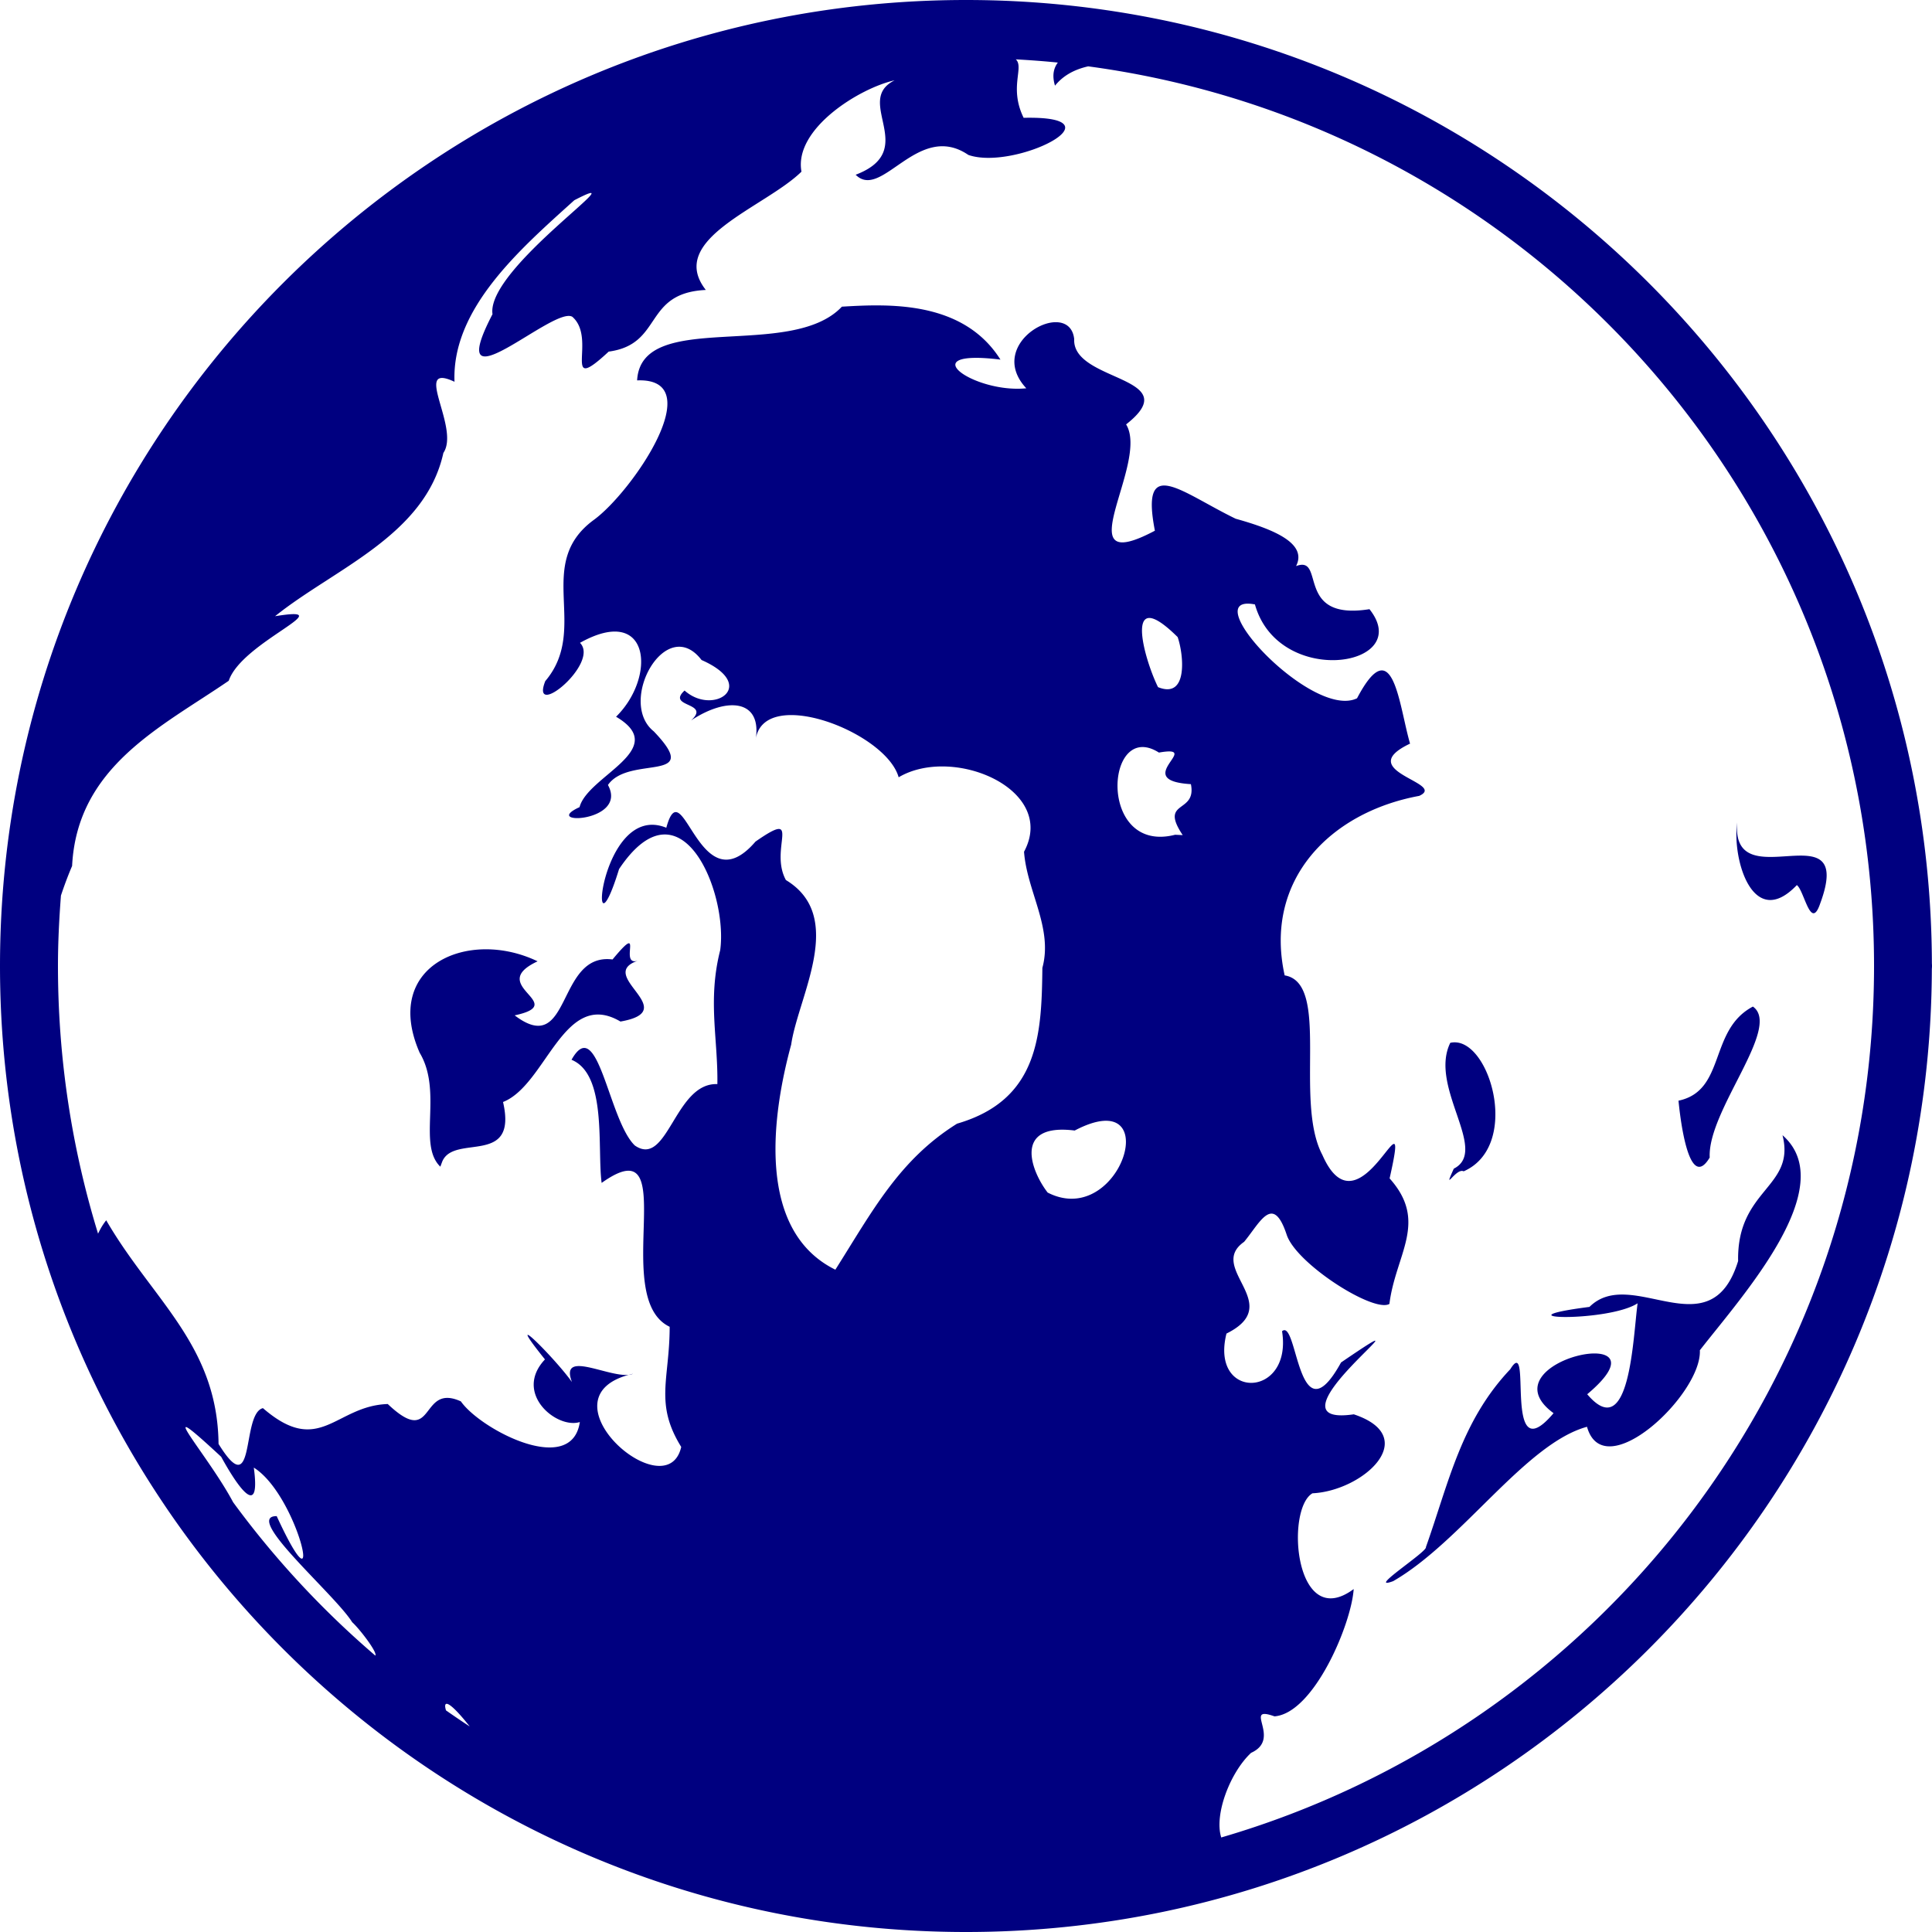 <?xml version="1.0" encoding="UTF-8" standalone="no"?>
<svg
   xmlns:dc="http://purl.org/dc/elements/1.1/"
   xmlns:cc="http://creativecommons.org/ns#"
   xmlns:rdf="http://www.w3.org/1999/02/22-rdf-syntax-ns#"
   xmlns:svg="http://www.w3.org/2000/svg"
   xmlns="http://www.w3.org/2000/svg"
   xmlns:sodipodi="http://sodipodi.sourceforge.net/DTD/sodipodi-0.dtd"
   xmlns:inkscape="http://www.inkscape.org/namespaces/inkscape"
   inkscape:version="1.0 (4035a4fb49, 2020-05-01)"
   sodipodi:docname="earth-north-o.svg"
   id="svg4460"
   height="100"
   width="100"
   version="1.1">
  <sodipodi:namedview
     inkscape:document-rotation="0"
     inkscape:current-layer="svg4460"
     inkscape:window-maximized="1"
     inkscape:window-y="-8"
     inkscape:window-x="-8"
     inkscape:cy="42.661408"
     inkscape:cx="55.262217"
     inkscape:zoom="5.3810826"
     showgrid="false"
     id="namedview11"
     inkscape:window-height="1017"
     inkscape:window-width="1920"
     inkscape:pageshadow="2"
     inkscape:pageopacity="0"
     guidetolerance="10"
     gridtolerance="10"
     objecttolerance="10"
     borderopacity="1"
     bordercolor="#666666"
     pagecolor="#ffffff" />
  <defs
     id="defs4462" />
  <path
     id="path1091-1"
     style="color:#000000;overflow:visible;fill:#000080;stroke:none;stroke-width:3;stroke-linecap:round;stroke-linejoin:round;stroke-miterlimit:4;stroke-dasharray:none;stroke-dashoffset:188.976;stroke-opacity:1"
     d="M 50 0 C 22.404 -1.7069981e-07 -1.706998e-07 22.404 0 50 C 7.32047e-15 77.596 22.404 100 50 100 C 77.546 100 99.911 77.676 99.992 50.148 A 1.5 1.5 0 0 0 100 50 A 1.5 1.5 0 0 0 99.994 49.867 C 99.922 22.332 77.552 0 50 0 z M 52.578 3.072 C 53.308 3.112 54.034 3.166 54.754 3.238 C 54.528 3.539 54.451 3.925 54.607 4.434 C 55.052 3.882 55.652 3.586 56.324 3.434 C 79.302 6.52 97 26.171 97 50 C 97 71.386 82.743 89.404 63.211 95.107 C 62.834 93.909 63.684 91.726 64.756 90.727 C 66.383 89.994 64.272 88.234 65.967 88.838 C 68.009 88.679 69.952 84.049 70.066 82.25 C 67.02 84.508 66.521 78.116 67.932 77.293 C 70.555 77.168 73.613 74.385 70.072 73.205 C 65.008 73.94 75.051 66.683 69.412 70.521 C 67.166 74.602 67.168 68.207 66.359 68.904 C 66.912 72.399 62.613 72.495 63.482 69.025 C 66.568 67.498 62.436 65.648 64.395 64.277 C 65.226 63.276 65.887 61.754 66.602 63.92 C 67.112 65.43 71.114 67.97 71.916 67.49 C 72.235 64.917 73.947 63.249 71.926 60.994 C 73.109 55.728 70.404 64.24 68.447 59.781 C 66.958 56.973 68.892 50.882 66.494 50.486 C 65.402 45.545 68.847 42.046 73.457 41.195 C 74.948 40.523 69.965 39.926 72.984 38.49 C 72.404 36.505 72.116 32.577 70.24 36.143 C 67.921 37.277 61.777 30.673 64.955 31.285 C 66.18 35.637 73.259 34.517 70.883 31.531 C 66.977 32.156 68.64 28.712 67.084 29.301 C 67.681 28.129 65.95 27.405 63.959 26.85 C 61.128 25.478 59.007 23.512 59.777 27.469 C 55.03 29.982 59.526 23.973 58.287 21.967 C 61.475 19.466 55.49 19.784 55.6 17.551 C 55.362 15.348 50.904 17.723 53.121 20.098 C 50.411 20.374 47.138 18.042 51.783 18.613 C 50.322 16.296 47.76 15.836 45.578 15.809 C 44.851 15.799 44.164 15.839 43.576 15.873 C 40.925 18.689 33.185 15.97 32.977 19.689 C 36.781 19.538 32.715 25.475 30.73 26.914 C 27.619 29.2 30.536 32.529 28.223 35.254 C 27.415 37.313 31.066 34.323 30.02 33.273 C 33.666 31.233 33.984 35.04 31.887 37.098 C 34.745 38.786 30.416 40.153 29.998 41.777 C 27.929 42.724 32.537 42.583 31.467 40.631 C 32.56 39.049 36.448 40.583 33.838 37.854 C 31.932 36.332 34.468 31.755 36.312 34.162 C 39.291 35.476 36.928 37.079 35.434 35.742 C 34.468 36.625 36.822 36.334 35.771 37.289 C 37.639 36.048 39.466 36.203 39.109 38.309 C 39.47 35.452 45.854 37.873 46.514 40.232 C 49.338 38.56 54.738 40.857 53.004 44.086 C 53.155 46.135 54.513 48.037 53.953 50.096 C 53.915 53.564 53.764 56.931 49.539 58.16 C 46.533 60.037 45.149 62.702 43.238 65.719 C 39.14 63.696 39.947 57.753 40.951 54.07 C 41.311 51.577 43.819 47.451 40.678 45.551 C 39.785 43.917 41.593 41.826 39.104 43.561 C 36.171 46.975 35.345 39.698 34.488 42.844 C 31.005 41.428 30.365 50.43 32.043 44.982 C 35.245 40.193 37.69 46.205 37.277 49.182 C 36.618 51.782 37.169 53.769 37.131 56.113 C 34.92 56.026 34.566 60.477 32.857 59.289 C 31.493 57.974 30.951 52.413 29.582 54.854 C 31.433 55.616 30.902 59.409 31.141 61.227 C 35.434 58.167 31.503 67.17 34.662 68.674 C 34.659 71.399 33.866 72.643 35.26 74.893 C 34.506 78.183 27.716 72.243 32.768 71.105 C 31.823 71.514 28.912 69.723 29.605 71.535 C 28.679 70.241 25.882 67.472 28.207 70.363 C 26.555 72.117 28.822 73.982 30.012 73.604 C 29.592 76.465 24.862 73.983 23.855 72.535 C 21.691 71.552 22.558 75.03 20.07 72.672 C 17.349 72.761 16.557 75.436 13.609 72.885 C 12.472 73.17 13.255 77.887 11.312 74.736 C 11.256 69.612 7.878 67.271 5.498 63.162 C 5.317 63.387 5.186 63.62 5.076 63.855 C 3.729 59.476 3 54.824 3 50 C 3 48.772 3.062 47.56 3.154 46.355 C 3.325 45.841 3.515 45.329 3.732 44.822 C 3.992 39.663 8.362 37.624 11.84 35.236 C 12.516 33.214 17.838 31.31 14.238 31.895 C 17.288 29.439 22.006 27.729 22.949 23.443 C 23.833 22.137 21.292 18.712 23.525 19.76 C 23.376 15.958 26.95 12.872 29.725 10.365 C 33.259 8.533 25.146 13.886 25.492 16.262 C 22.822 21.398 28.669 15.798 29.625 16.398 C 30.937 17.538 28.999 20.528 31.506 18.199 C 34.337 17.819 33.277 15.163 36.533 15.008 C 34.47 12.37 39.606 10.733 41.484 8.885 C 41.077 6.668 44.503 4.553 46.305 4.158 C 44.148 5.223 47.637 7.77 44.289 9.045 C 45.64 10.404 47.517 6.242 50.123 8.02 C 52.511 8.849 58.233 5.979 52.984 6.098 C 52.212 4.529 53.025 3.485 52.578 3.072 z M 59.498 31.986 C 59.783 31.991 60.247 32.274 60.955 32.975 C 61.253 33.819 61.532 36.213 59.939 35.566 C 59.388 34.452 58.642 31.973 59.498 31.986 z M 59.057 38.67 C 59.327 38.649 59.637 38.732 59.986 38.953 C 62.335 38.544 58.462 40.395 61.641 40.588 C 61.952 42.136 59.98 41.378 61.217 43.225 L 60.824 43.207 C 57.29 44.11 57.163 38.82 59.057 38.67 z M 89.916 42.572 C 89.643 44.482 90.737 48.193 93.004 45.812 C 93.392 46.097 93.722 48.218 94.213 46.764 C 96.066 41.762 89.591 46.613 89.916 42.572 z M 32.562 48.826 C 32.473 48.808 32.245 49.01 31.705 49.662 C 28.78 49.286 29.591 54.799 26.639 52.555 C 29.532 51.938 25.106 51.027 27.826 49.758 C 24.257 48.037 19.744 49.971 21.723 54.492 C 22.932 56.516 21.599 59.232 22.791 60.387 L 22.902 60.092 L 22.902 60.096 C 23.538 58.684 26.807 60.379 26.037 57.039 C 28.283 56.157 29.177 51.137 32.115 52.875 C 35.392 52.303 30.748 50.466 33.049 49.715 C 32.295 49.975 32.76 48.866 32.562 48.826 z M 90.73 52.1 C 88.432 53.313 89.348 56.45 86.879 56.971 C 86.935 57.553 87.369 61.801 88.494 59.914 C 88.373 57.48 92.242 53.172 90.73 52.1 z M 75.434 53.961 C 75.313 53.944 75.19 53.947 75.066 53.977 C 73.94 56.273 77.095 59.558 75.248 60.49 C 74.653 61.81 75.36 60.425 75.76 60.627 C 78.61 59.373 77.248 54.215 75.434 53.961 z M 57.088 58.018 C 59.766 57.784 57.539 63.423 54.227 61.727 C 53.392 60.657 52.383 58.112 55.627 58.516 C 56.221 58.204 56.705 58.051 57.088 58.018 z M 92.262 58.758 C 92.955 61.473 89.894 61.533 89.965 65.27 C 88.527 69.939 84.461 65.47 82.271 67.645 C 77.245 68.292 83.23 68.454 84.762 67.459 C 84.519 69.252 84.367 74.773 82.154 72.166 C 86.76 68.297 76.711 70.426 80.412 73.146 C 77.731 76.324 79.368 68.932 78.172 70.871 C 75.621 73.563 74.982 76.766 73.805 80.078 C 73.899 80.308 70.671 82.368 72.111 81.84 C 75.667 79.792 78.958 74.721 82.143 73.85 C 83.016 76.948 88.098 72.165 87.984 69.889 C 90.184 67.065 95.307 61.423 92.262 58.758 z M 9.627 73.865 C 9.739 73.865 10.259 74.3 11.447 75.402 C 12.477 77.275 13.48 78.487 13.137 75.963 C 15.476 77.426 16.894 84.06 14.322 78.475 C 12.55 78.462 17.326 82.514 18.229 83.965 C 18.582 84.278 19.547 85.52 19.428 85.695 C 16.681 83.341 14.208 80.678 12.066 77.754 C 11.141 76.016 9.377 73.866 9.627 73.865 z M 23.137 88.191 C 23.3 88.214 23.684 88.565 24.312 89.361 C 23.898 89.091 23.489 88.813 23.084 88.529 C 23.016 88.306 23.027 88.176 23.137 88.191 z " />
</svg>
